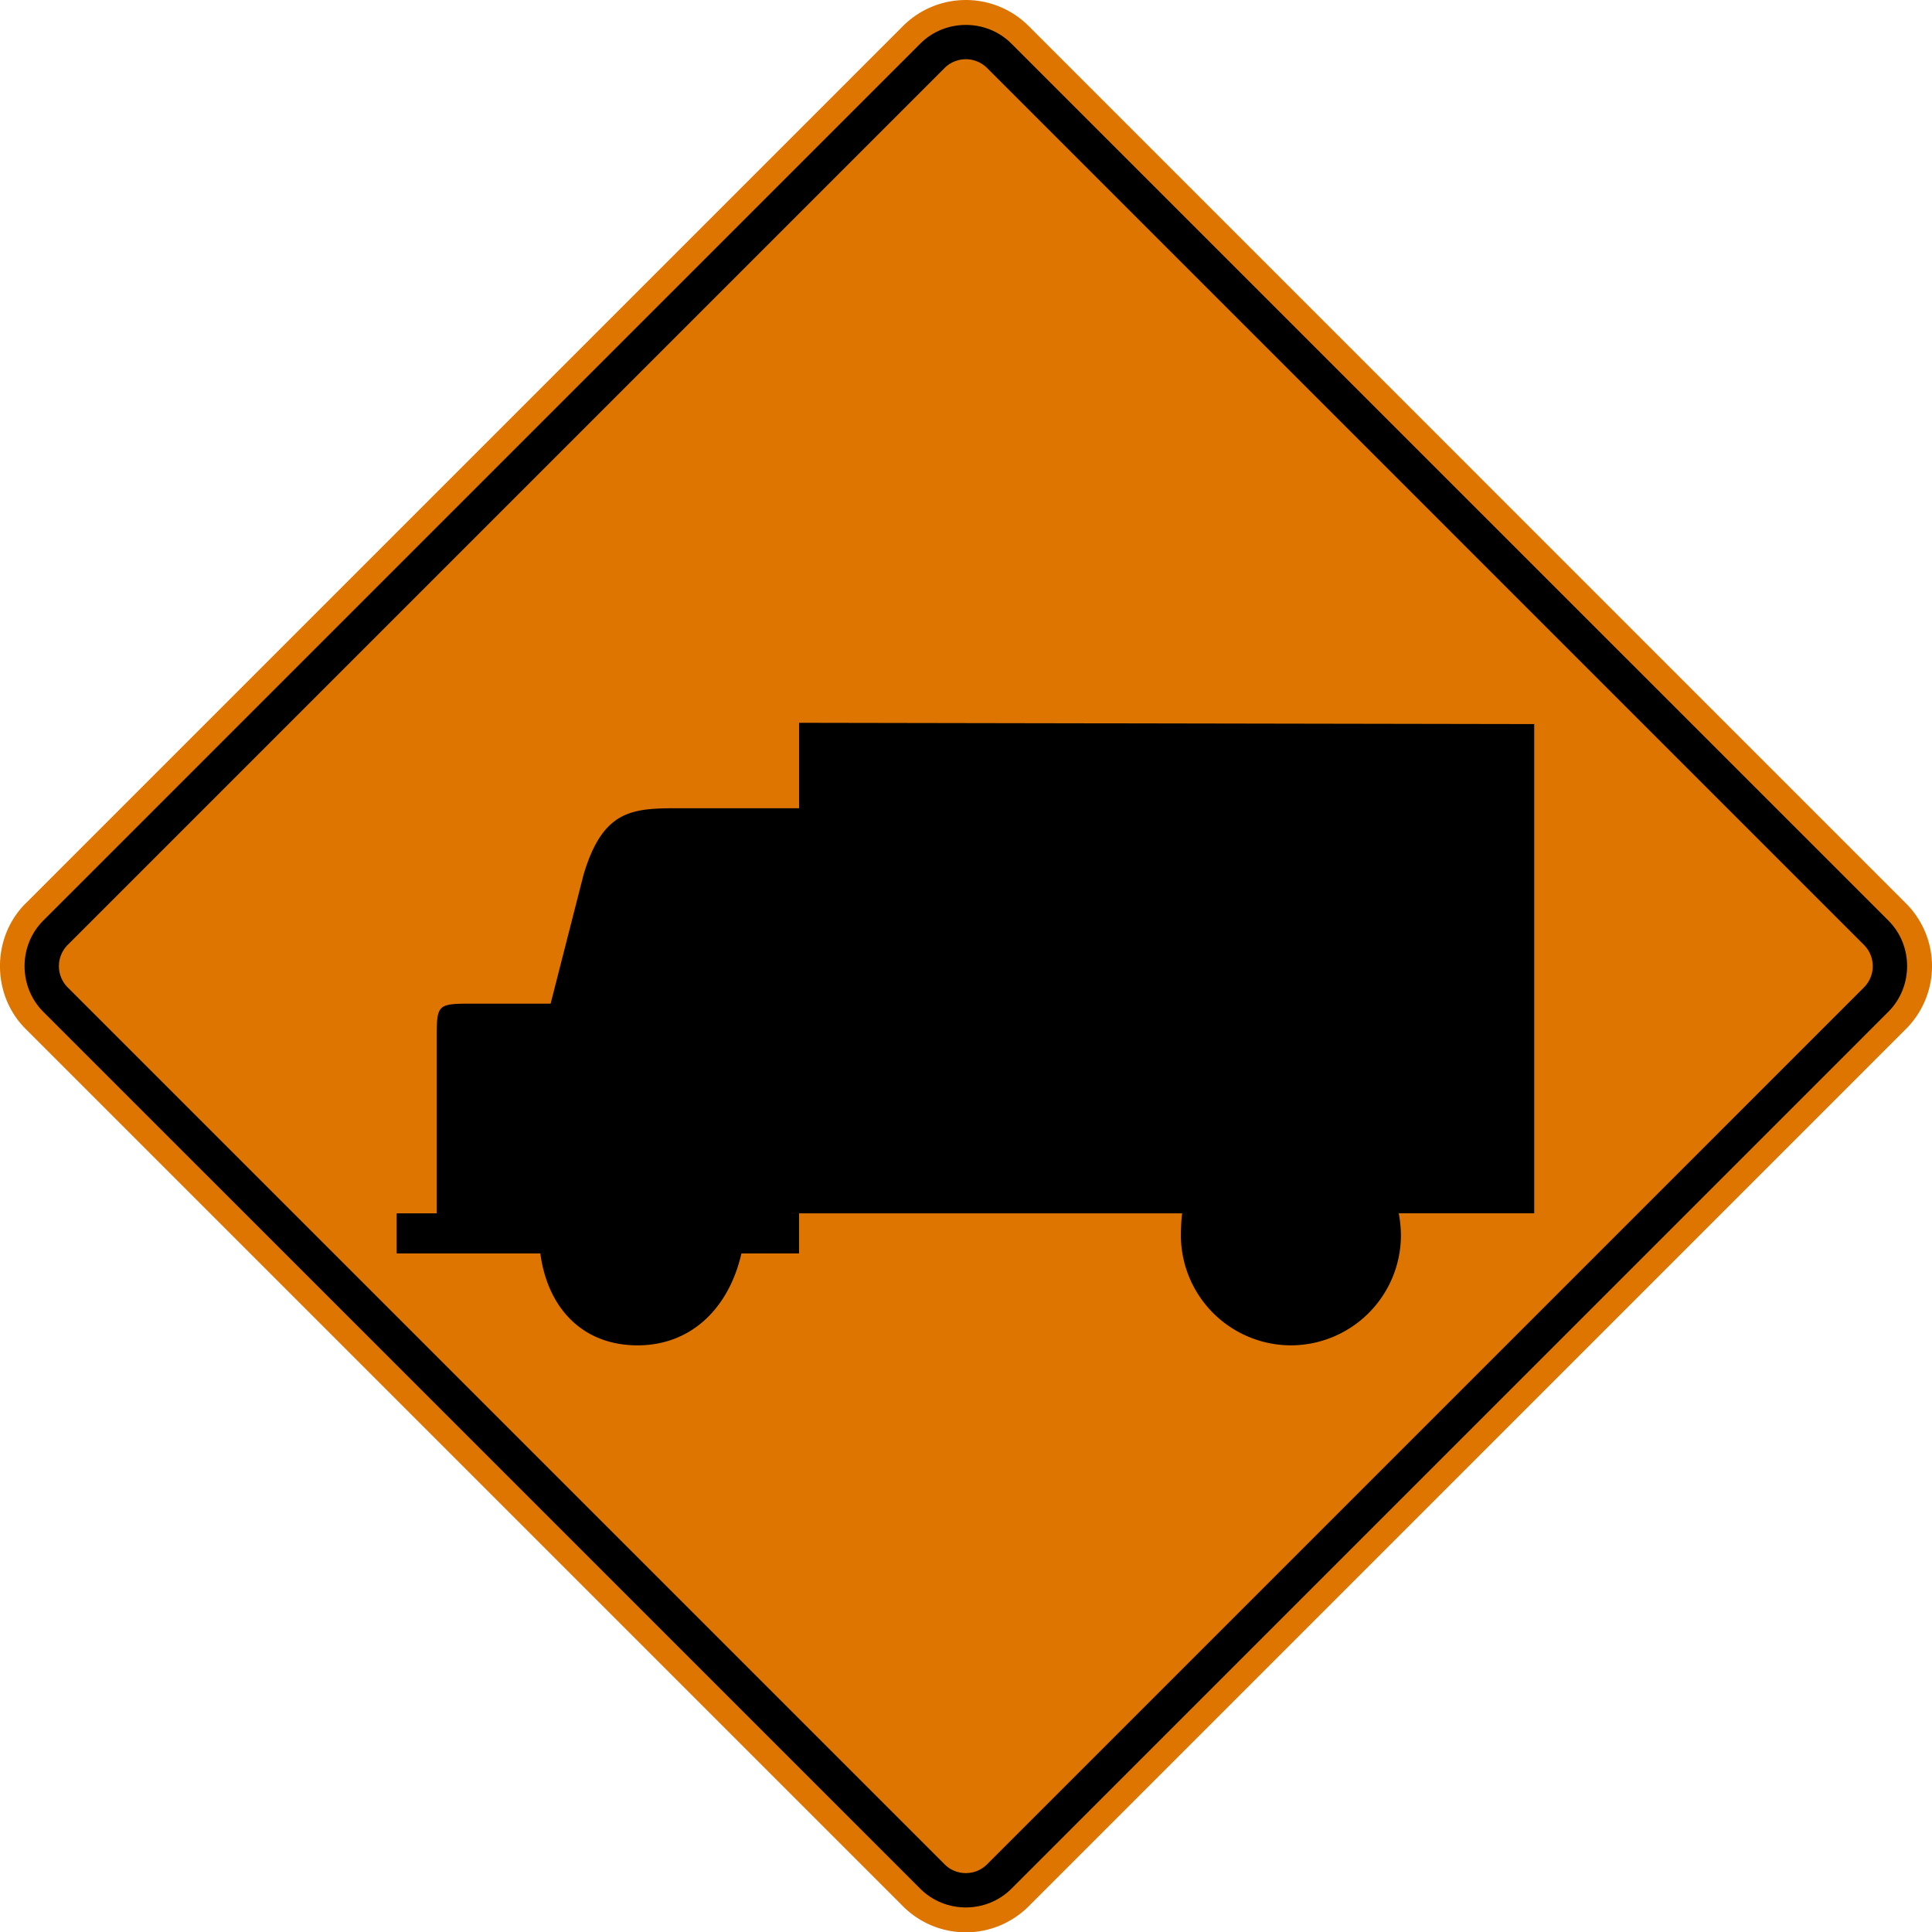 <svg xmlns="http://www.w3.org/2000/svg" width="89.985" height="90.001" viewBox="0 -0.321 89.985 90.001" xml:space="preserve">
    <path d="M1.191 41.76 42.065.885a4.139 4.139 0 0 1 5.84 0L88.779 41.76a4.135 4.135 0 0 1 0 5.838L47.905 88.473a4.137 4.137 0 0 1-5.84 0L1.19 47.598c-1.587-1.587-1.589-4.25 0-5.838" style="fill:#dd7500;fill-opacity:1;fill-rule:nonzero;stroke:none"/>
    <path d="M2.011 42.56 42.866 1.708c1.16-1.159 3.08-1.157 4.238 0L87.958 42.56c1.16 1.16 1.155 3.076 0 4.237L47.104 87.652c-1.161 1.156-3.076 1.159-4.238 0L2.011 46.798c-1.153-1.161-1.158-3.077 0-4.237" style="fill:#000;fill-opacity:1;fill-rule:evenodd;stroke:none"/>
    <path d="M3.161 43.681 43.986 2.856a1.402 1.402 0 0 1 1.998 0l40.824 40.825a1.4 1.4 0 0 1 0 1.996L45.984 86.501c-.54.559-1.459.56-1.998 0L3.161 45.677a1.403 1.403 0 0 1 0-1.996" style="fill:#dd7500;fill-opacity:1;fill-rule:evenodd;stroke:none"/>
    <path d="M65.15 56.19h6.308V33.405l-34.24-.06v3.978h-5.483c-2.232 0-3.625 0-4.552 3.084l-1.537 6.018h-3.558c-1.747 0-1.747 0-1.747 1.69v8.077h-1.868v1.868h6.694c.339 2.542 1.965 4.28 4.526 4.28 2.542 0 4.268-1.778 4.84-4.28h2.685v-1.868h17.844c-.041.24-.061.763-.061 1.023a5.135 5.135 0 0 0 5.125 5.125 5.134 5.134 0 0 0 5.124-5.125c0-.32-.042-.723-.1-1.023" style="fill:#000;fill-opacity:1;fill-rule:evenodd;stroke:none"/>
</svg>
